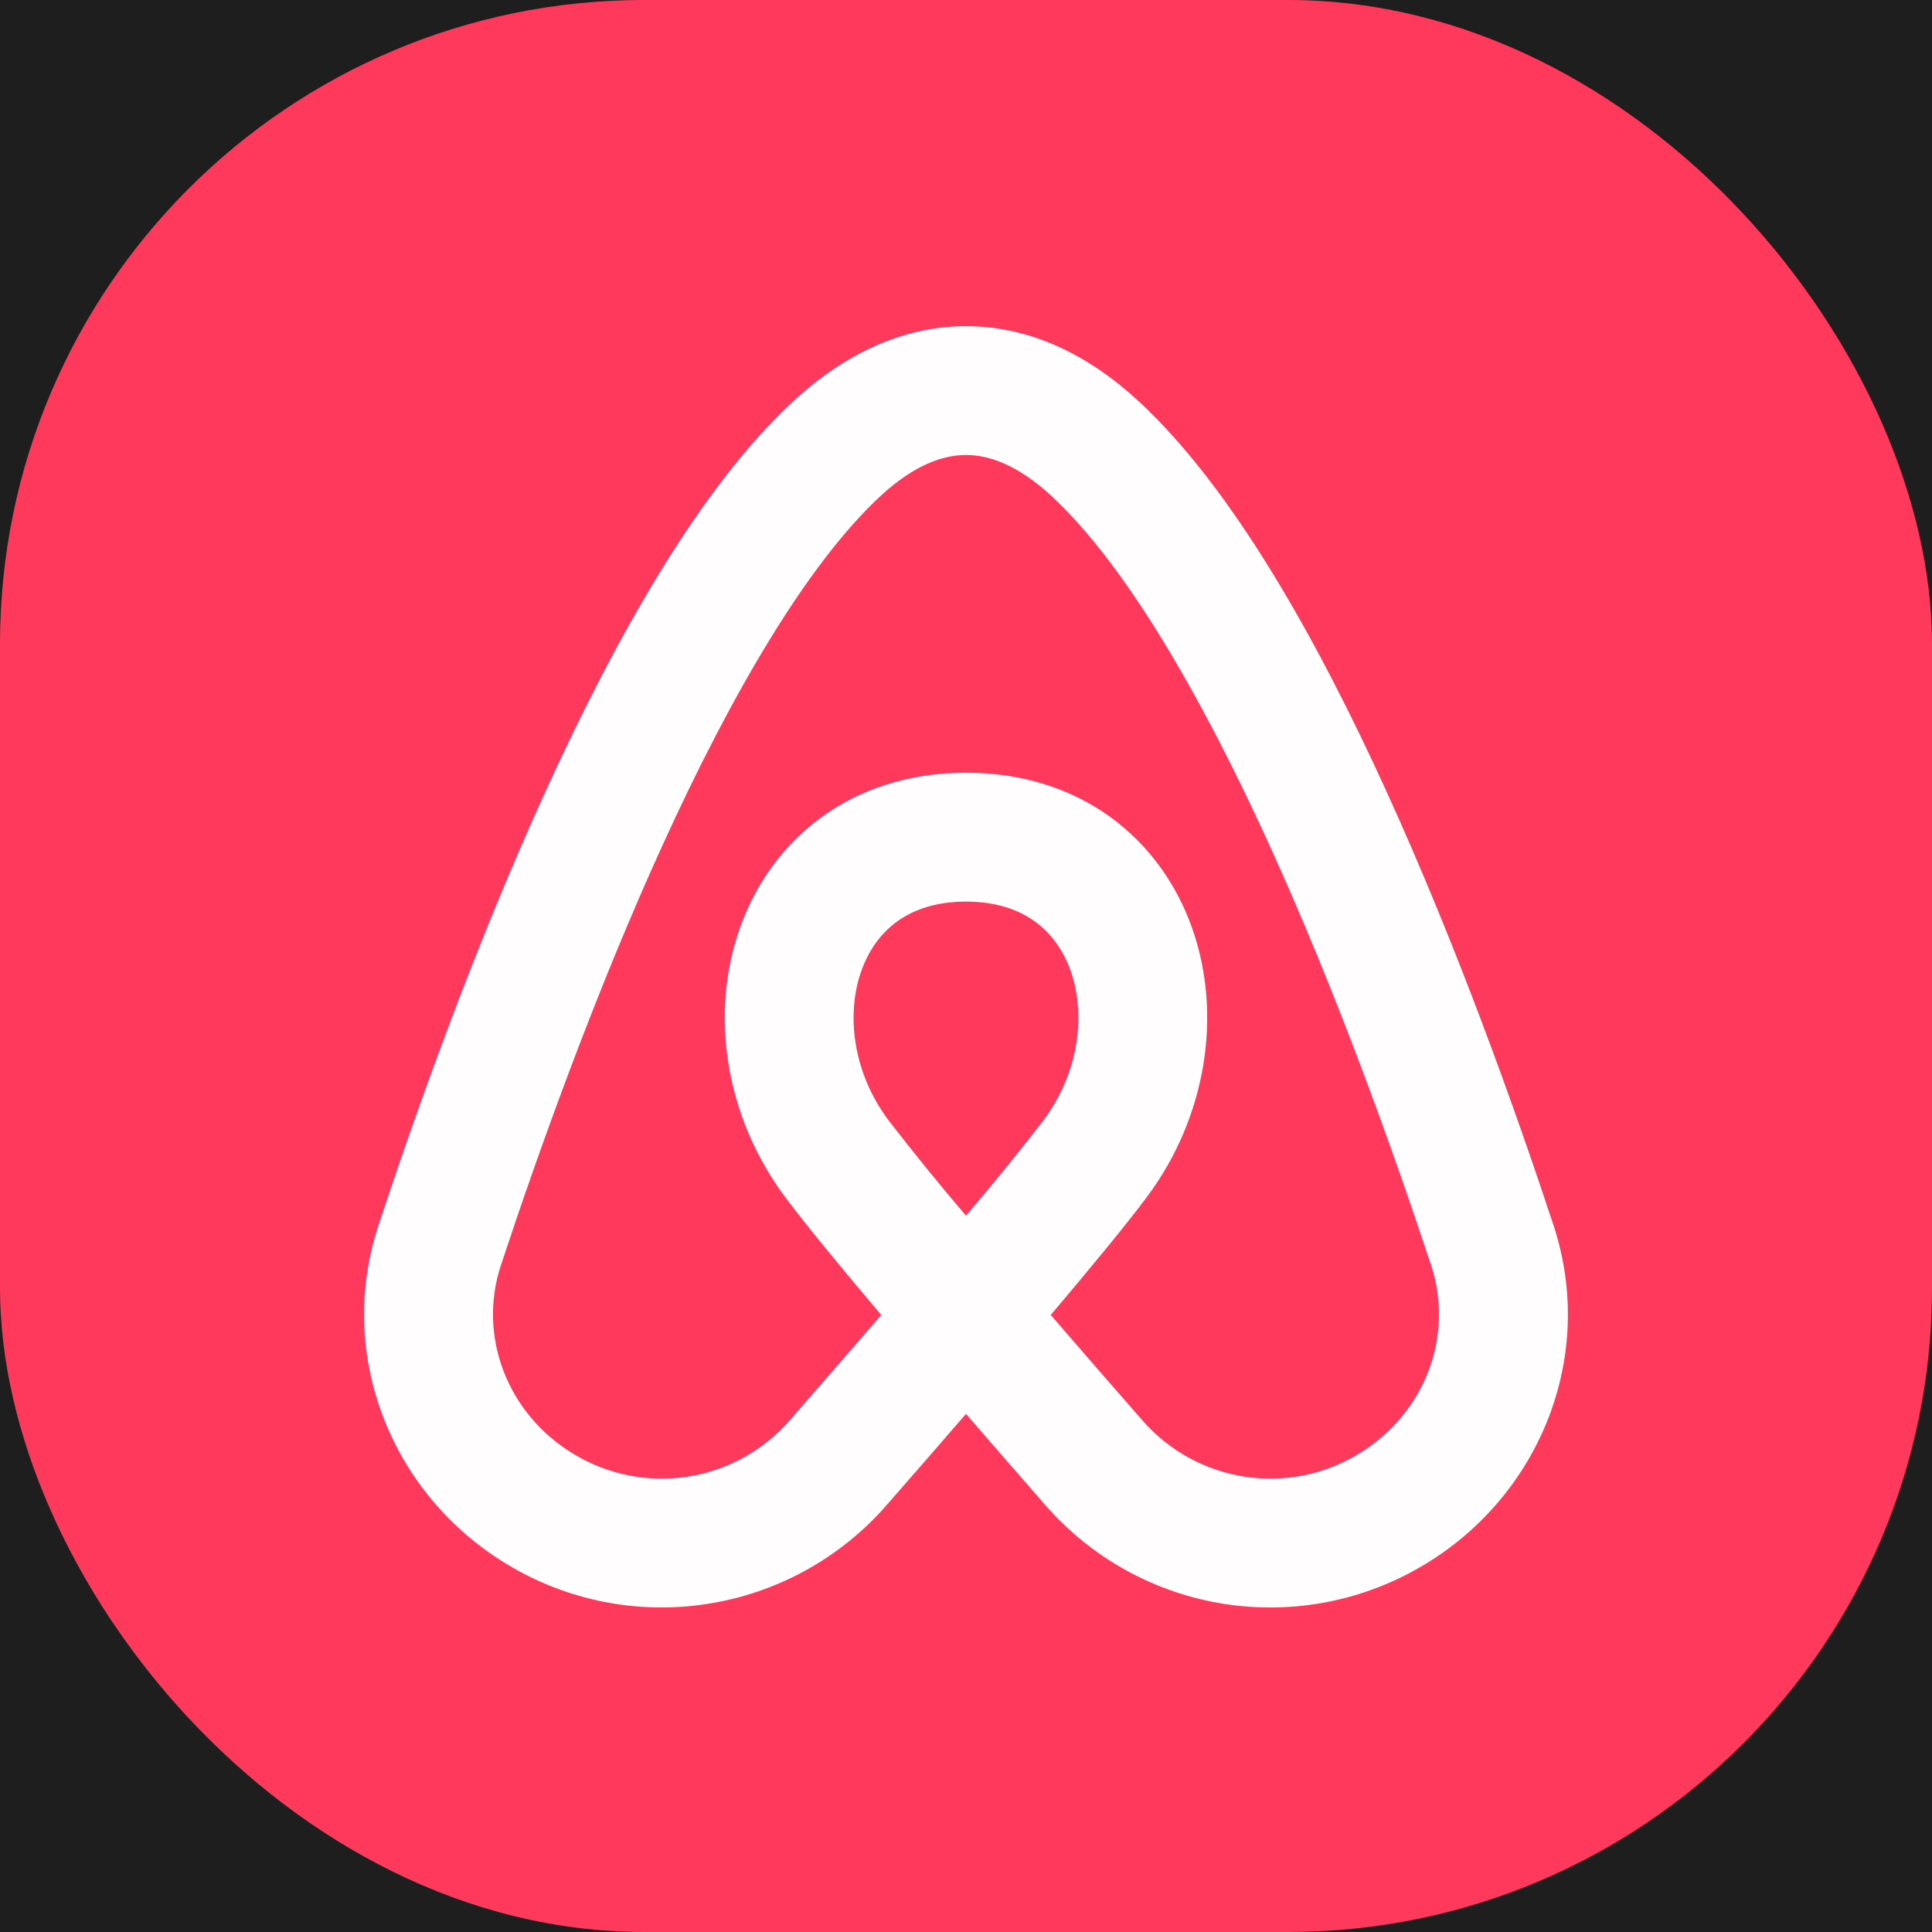 <svg width="30" height="30" viewBox="0 0 30 30" fill="none" xmlns="http://www.w3.org/2000/svg">
<rect width="30" height="30" fill="#1E1E1E"/>
<rect width="30" height="30" rx="10" fill="#FF395C"/>
<path fill-rule="evenodd" clip-rule="evenodd" d="M15 5.065C15.992 5.065 16.899 5.508 17.678 6.228C19.138 7.577 20.45 9.925 21.521 12.271C22.61 14.656 23.515 17.185 24.121 19.02C24.793 21.053 23.914 23.218 22.117 24.296C21.186 24.857 20.087 25.073 19.013 24.906C17.939 24.739 16.958 24.199 16.241 23.382C15.826 22.907 15.413 22.432 15 21.955C14.576 22.445 14.152 22.932 13.758 23.382C13.041 24.199 12.06 24.738 10.986 24.905C9.912 25.073 8.814 24.857 7.883 24.296C6.086 23.218 5.207 21.053 5.879 19.02C6.485 17.185 7.39 14.656 8.479 12.271C9.55 9.925 10.86 7.577 12.32 6.228C13.1 5.508 14.007 5.065 14.999 5.065H15ZM16.316 20.419C16.946 19.674 17.486 19.018 17.8 18.599C18.74 17.346 18.981 15.749 18.514 14.419C18.028 13.035 16.787 11.999 15 11.999C13.213 11.999 11.972 13.035 11.486 14.419C11.019 15.749 11.259 17.346 12.2 18.599C12.513 19.018 13.053 19.674 13.684 20.419C13.204 20.975 12.712 21.539 12.254 22.065C11.846 22.529 11.288 22.836 10.677 22.93C10.066 23.024 9.441 22.901 8.912 22.581C7.878 21.961 7.414 20.749 7.778 19.647C8.373 17.847 9.252 15.393 10.298 13.102C11.361 10.772 12.536 8.752 13.678 7.697C14.194 7.221 14.639 7.065 15 7.065C15.36 7.065 15.805 7.221 16.322 7.697C17.464 8.752 18.638 10.773 19.702 13.102C20.748 15.393 21.627 17.847 22.222 19.647C22.586 20.749 22.122 21.96 21.088 22.581C20.559 22.901 19.935 23.024 19.324 22.93C18.713 22.835 18.155 22.529 17.747 22.065C17.287 21.54 16.796 20.975 16.316 20.419ZM15 18.877C14.588 18.395 14.188 17.902 13.8 17.4C13.24 16.654 13.137 15.751 13.373 15.082C13.59 14.464 14.099 14 15 14C15.9 14 16.41 14.464 16.627 15.082C16.862 15.752 16.759 16.654 16.2 17.4C15.812 17.902 15.412 18.395 15 18.877Z" fill="#FFFDFD"/>
</svg>
